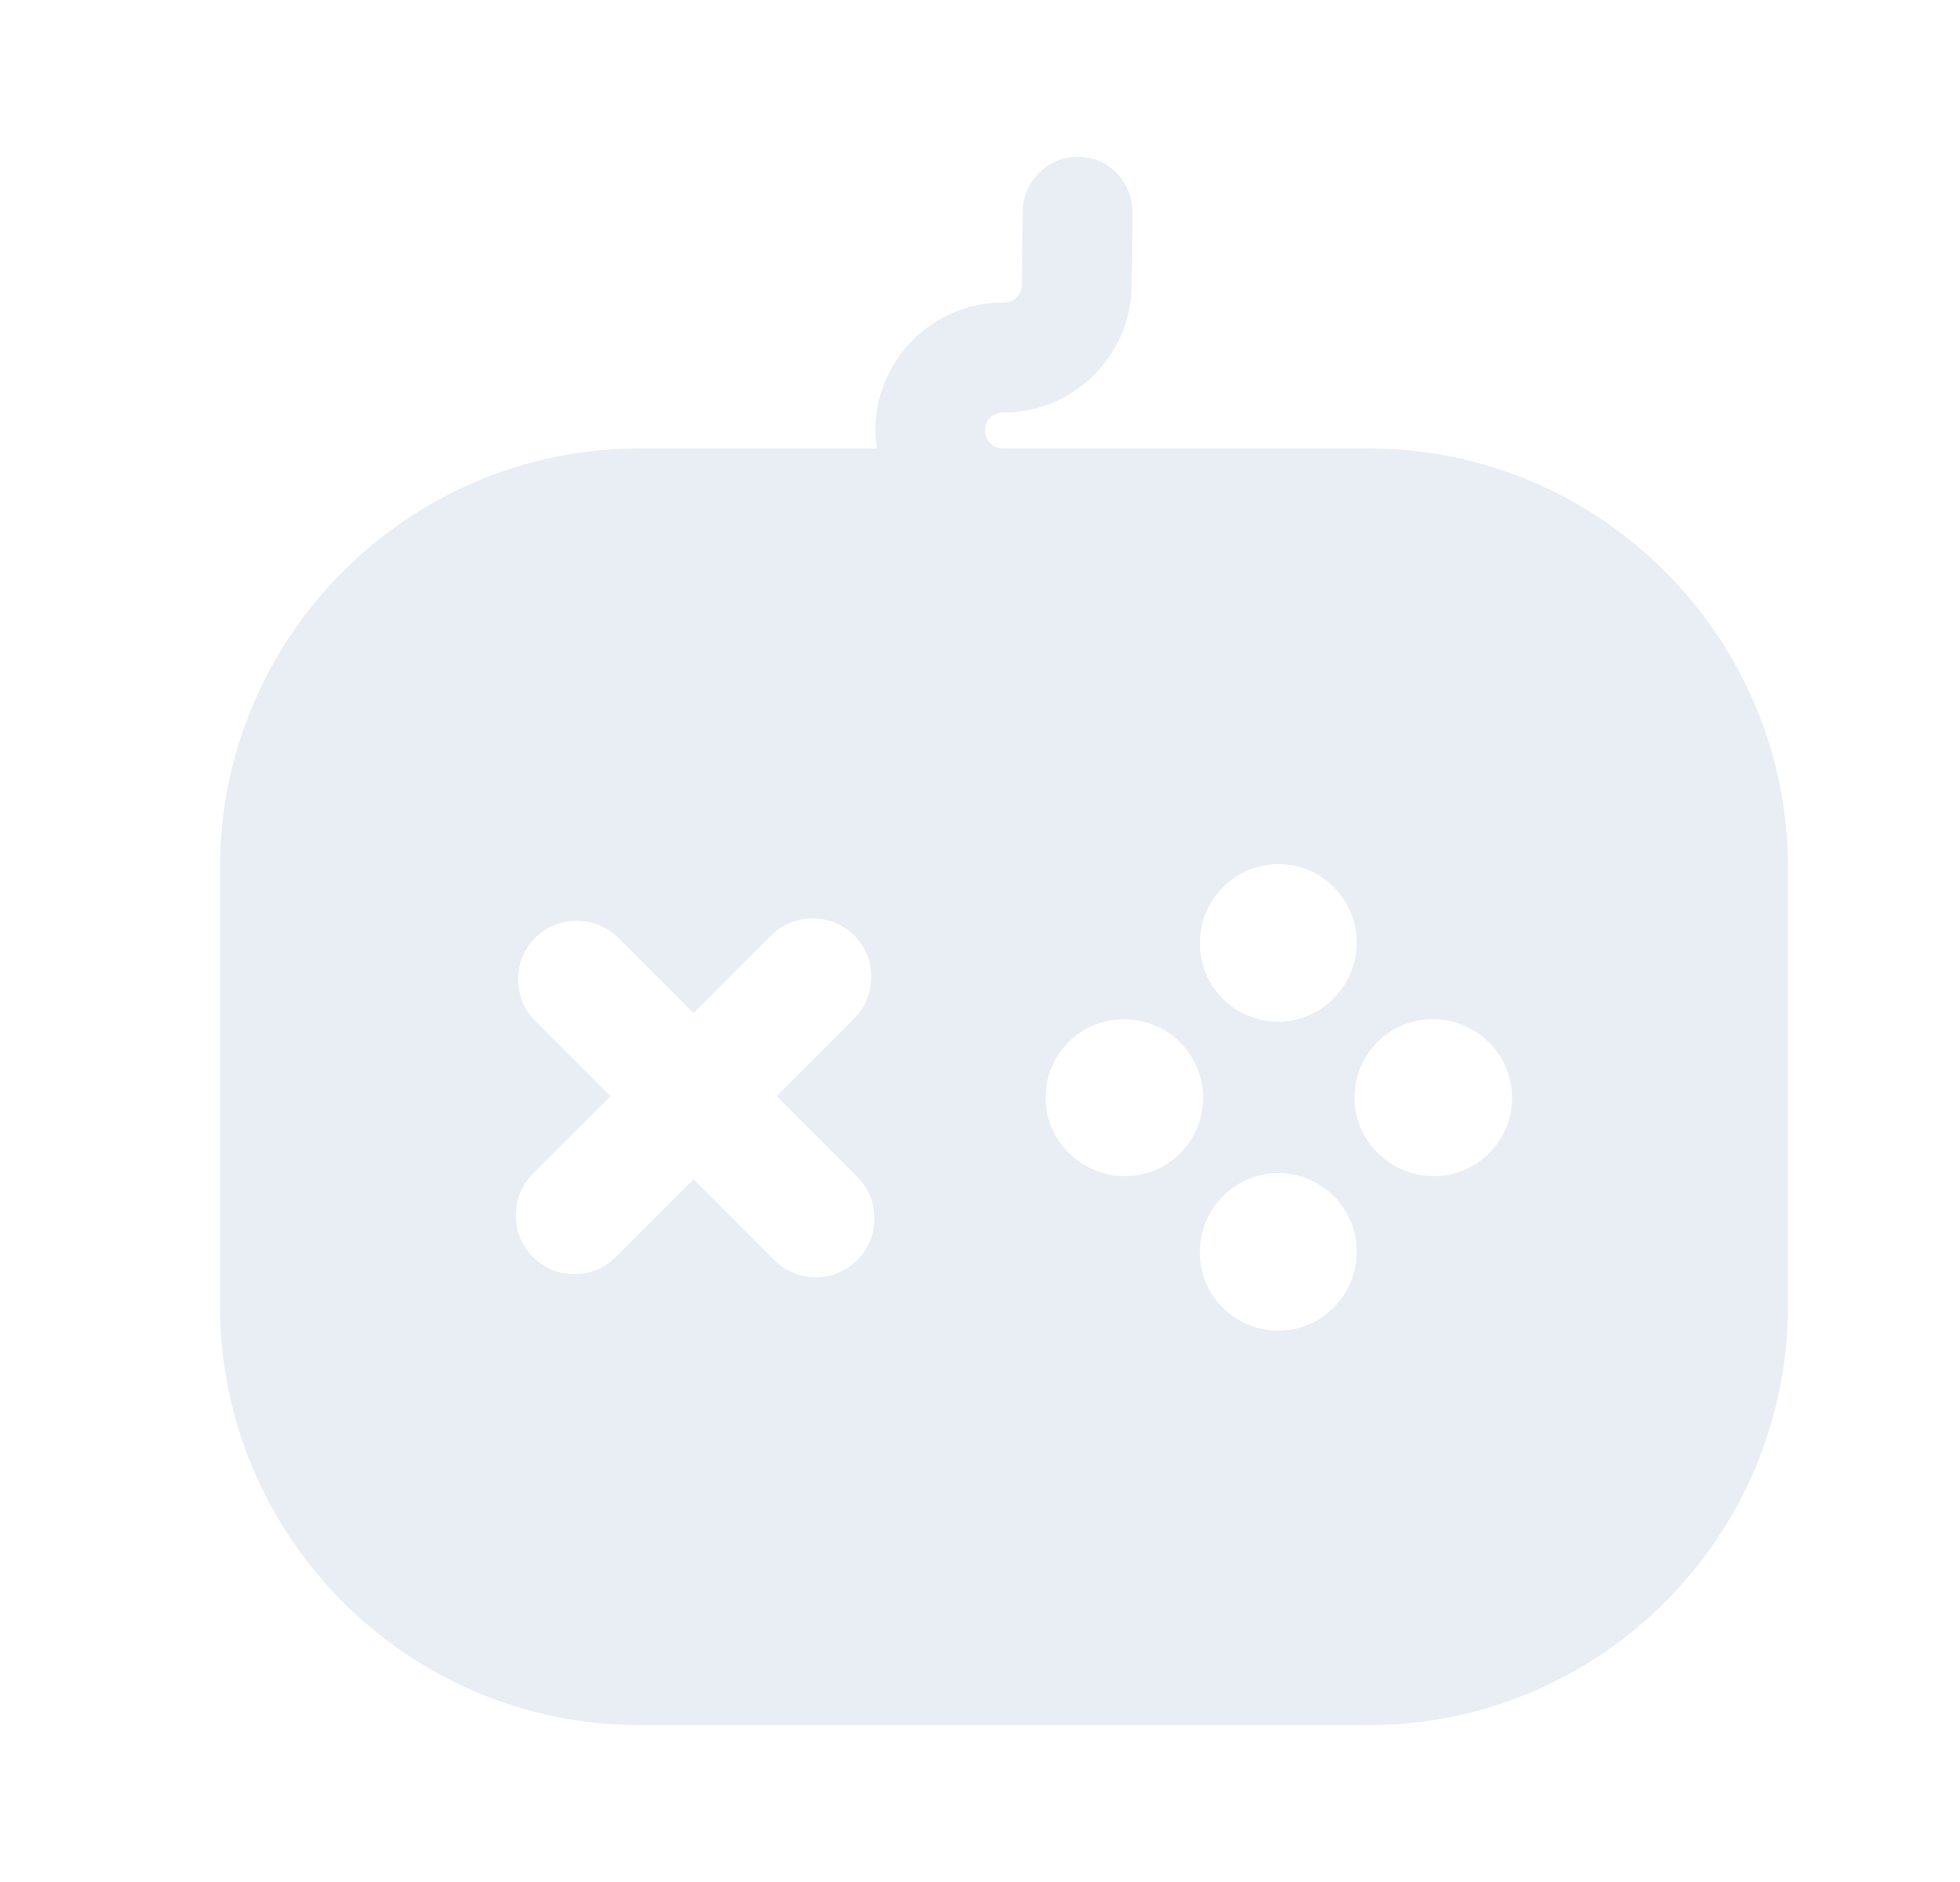 <svg width="25" height="24" viewBox="0 0 25 24" fill="none" xmlns="http://www.w3.org/2000/svg">
<g clip-path="url(#clip0_134_11157)">
<path d="M17.456 5.719H8.156C5.206 5.719 2.806 8.119 2.806 11.069V16.649C2.806 19.599 5.206 21.999 8.156 21.999H17.456C20.406 21.999 22.806 19.599 22.806 16.649V11.069C22.806 8.119 20.406 5.719 17.456 5.719ZM15.306 12.019C15.306 11.469 15.756 11.019 16.306 11.019C16.856 11.019 17.306 11.469 17.306 12.019C17.306 12.569 16.856 13.029 16.306 13.029C15.756 13.029 15.306 12.589 15.306 12.039V12.019ZM10.936 16.069C10.786 16.219 10.596 16.289 10.406 16.289C10.216 16.289 10.026 16.219 9.876 16.069L8.846 15.039L7.856 16.029C7.706 16.179 7.516 16.249 7.326 16.249C7.136 16.249 6.946 16.179 6.796 16.029C6.506 15.739 6.506 15.259 6.796 14.969L7.786 13.979L6.826 13.019C6.536 12.729 6.536 12.249 6.826 11.959C7.116 11.669 7.596 11.669 7.886 11.959L8.846 12.919L9.836 11.929C10.126 11.639 10.606 11.639 10.896 11.929C11.186 12.219 11.186 12.699 10.896 12.989L9.906 13.979L10.936 15.009C11.226 15.299 11.226 15.779 10.936 16.069ZM14.346 14.999C13.796 14.999 13.336 14.549 13.336 13.999C13.336 13.449 13.776 12.999 14.326 12.999H14.346C14.896 12.999 15.346 13.449 15.346 13.999C15.346 14.549 14.906 14.999 14.346 14.999ZM16.306 16.969C15.756 16.969 15.306 16.529 15.306 15.979V15.959C15.306 15.409 15.756 14.959 16.306 14.959C16.856 14.959 17.306 15.409 17.306 15.959C17.306 16.509 16.866 16.969 16.306 16.969ZM18.286 14.999C17.736 14.999 17.276 14.549 17.276 13.999C17.276 13.449 17.716 12.999 18.266 12.999H18.286C18.836 12.999 19.286 13.449 19.286 13.999C19.286 14.549 18.846 14.999 18.286 14.999Z" fill="#E1E6EF" fill-opacity="0.73"/>
<path d="M14.445 2.71L14.435 3.65C14.425 4.53 13.695 5.26 12.805 5.26C12.655 5.26 12.565 5.36 12.565 5.49C12.565 5.62 12.665 5.72 12.795 5.72H11.185C11.175 5.65 11.165 5.57 11.165 5.49C11.165 4.59 11.895 3.86 12.785 3.86C12.935 3.86 13.035 3.76 13.035 3.63L13.045 2.69C13.055 2.31 13.365 2 13.745 2H13.755C14.145 2 14.445 2.32 14.445 2.71Z" fill="#E1E6EF" fill-opacity="0.73"/>
</g>
<defs>
<clipPath id="clip0_134_11157">
<rect width="24" height="24" fill="white" transform="translate(0.806)"/>
</clipPath>
</defs>
</svg>
